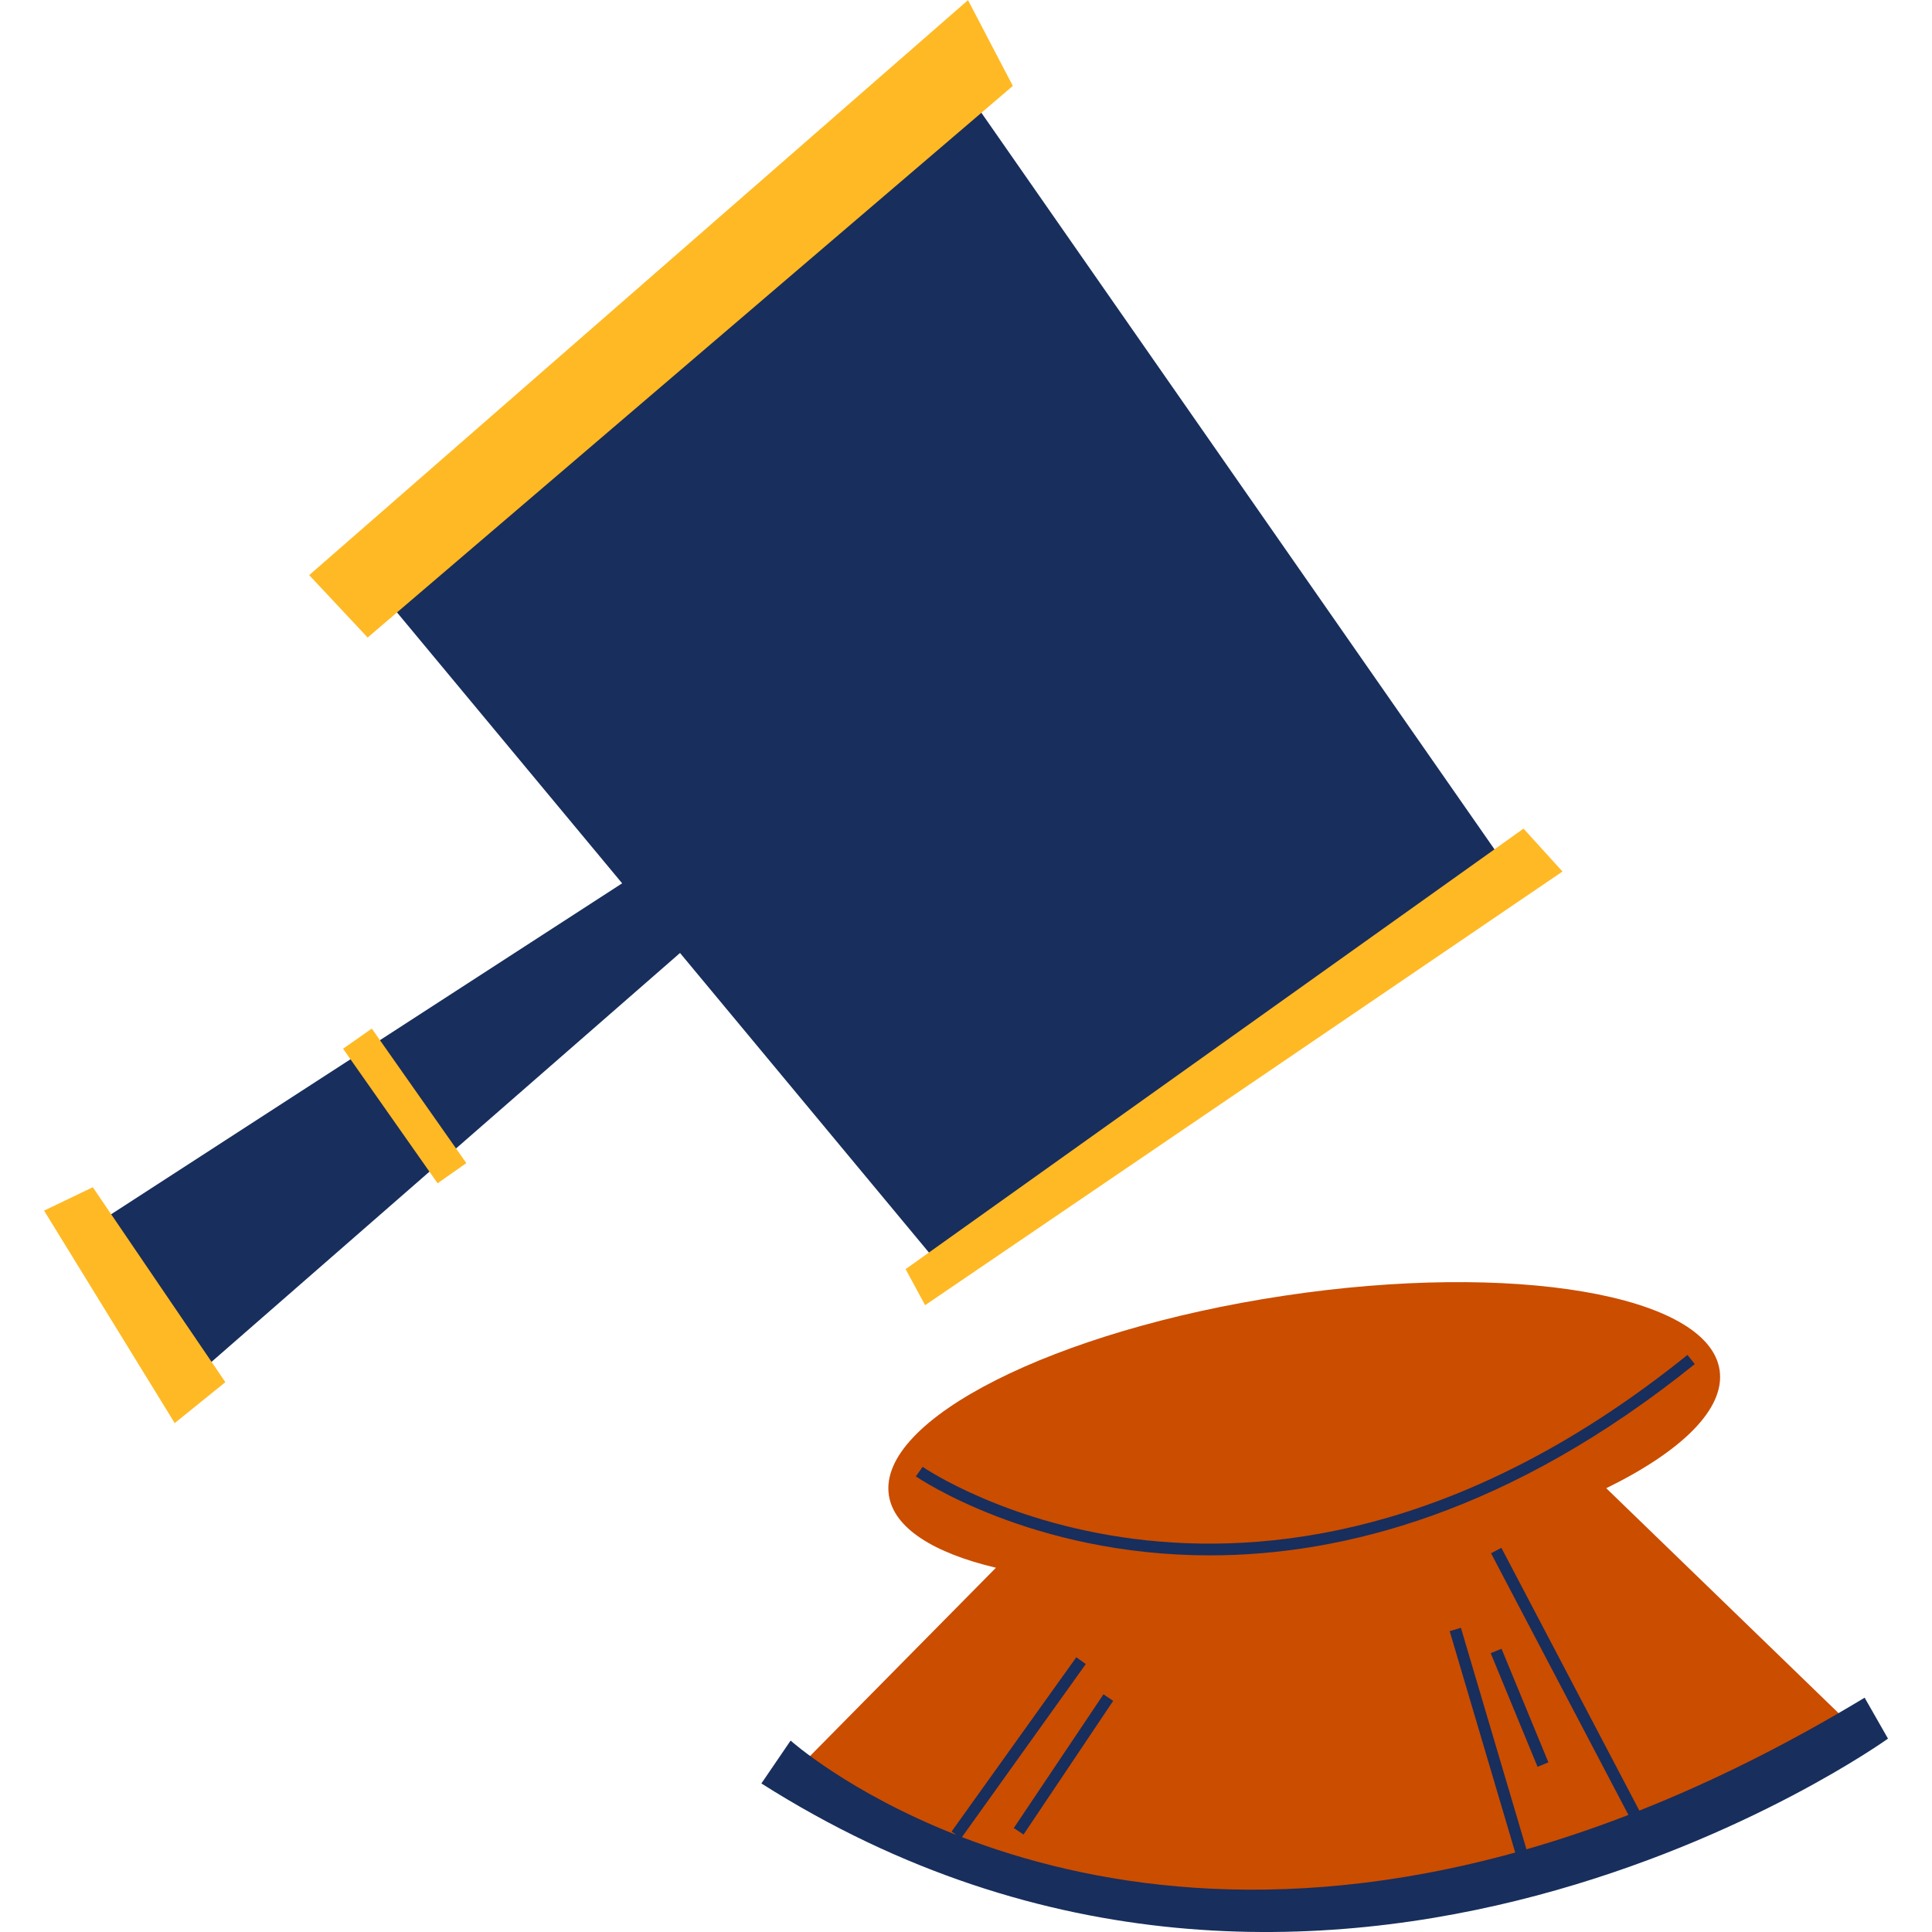 <svg width="54" height="54" viewBox="0 0 54 54" fill="none" xmlns="http://www.w3.org/2000/svg">
<path d="M44.895 41.596C46.997 40.567 48.227 39.38 48.063 38.293C47.745 36.181 42.289 35.252 35.877 36.218C29.465 37.184 24.526 39.68 24.844 41.792C24.983 42.712 26.096 43.407 27.837 43.819L22.098 49.631C22.098 49.631 34.792 58.893 51.844 48.324L44.895 41.596Z" fill="#CB4D00"/>
<path d="M52.117 47.451C49.912 48.784 47.812 49.817 45.82 50.607L41.964 43.262L41.675 43.414L45.515 50.728C44.538 51.106 43.588 51.423 42.665 51.689L40.833 45.498L40.519 45.591L42.351 51.779C35.604 53.645 30.351 52.681 26.887 51.348L30.348 46.511L30.083 46.321L26.597 51.192L26.729 51.287C23.711 50.098 22.098 48.65 22.098 48.65L21.281 49.848C37.08 59.873 52.77 48.595 52.77 48.595L52.117 47.451Z" fill="#182E5C"/>
<path d="M47.37 38.126L47.165 37.871C35.258 47.454 25.88 41.063 25.788 40.998L25.599 41.265C25.654 41.303 28.829 43.473 33.814 43.473C37.515 43.473 42.213 42.277 47.37 38.126Z" fill="#182E5C"/>
<path d="M30.842 47.357L28.336 51.094L28.608 51.276L31.114 47.539L30.842 47.357Z" fill="#182E5C"/>
<path d="M41.968 46.083L41.666 46.207L42.975 49.383L43.278 49.258L41.968 46.083Z" fill="#182E5C"/>
<path d="M42.201 24.356L26.565 1.91L10.276 16.13L17.389 24.689L2.594 34.271L5.264 38.63L19.007 26.636L26.347 35.47L42.201 24.356Z" fill="#182E5C"/>
<path d="M8.642 16.075L10.276 17.819L28.309 2.401L27.056 0.004L8.642 16.075Z" fill="#FFB924"/>
<path d="M25.312 35.473L42.583 23.16L43.672 24.359L25.857 36.48L25.312 35.473Z" fill="#FFB924"/>
<path d="M1.232 33.837L2.594 33.184L6.299 38.632L4.883 39.776L1.232 33.837Z" fill="#FFB924"/>
<path d="M10.392 28.749L9.589 29.312L12.231 33.073L13.034 32.509L10.392 28.749Z" fill="#FFB924"/>
</svg>
